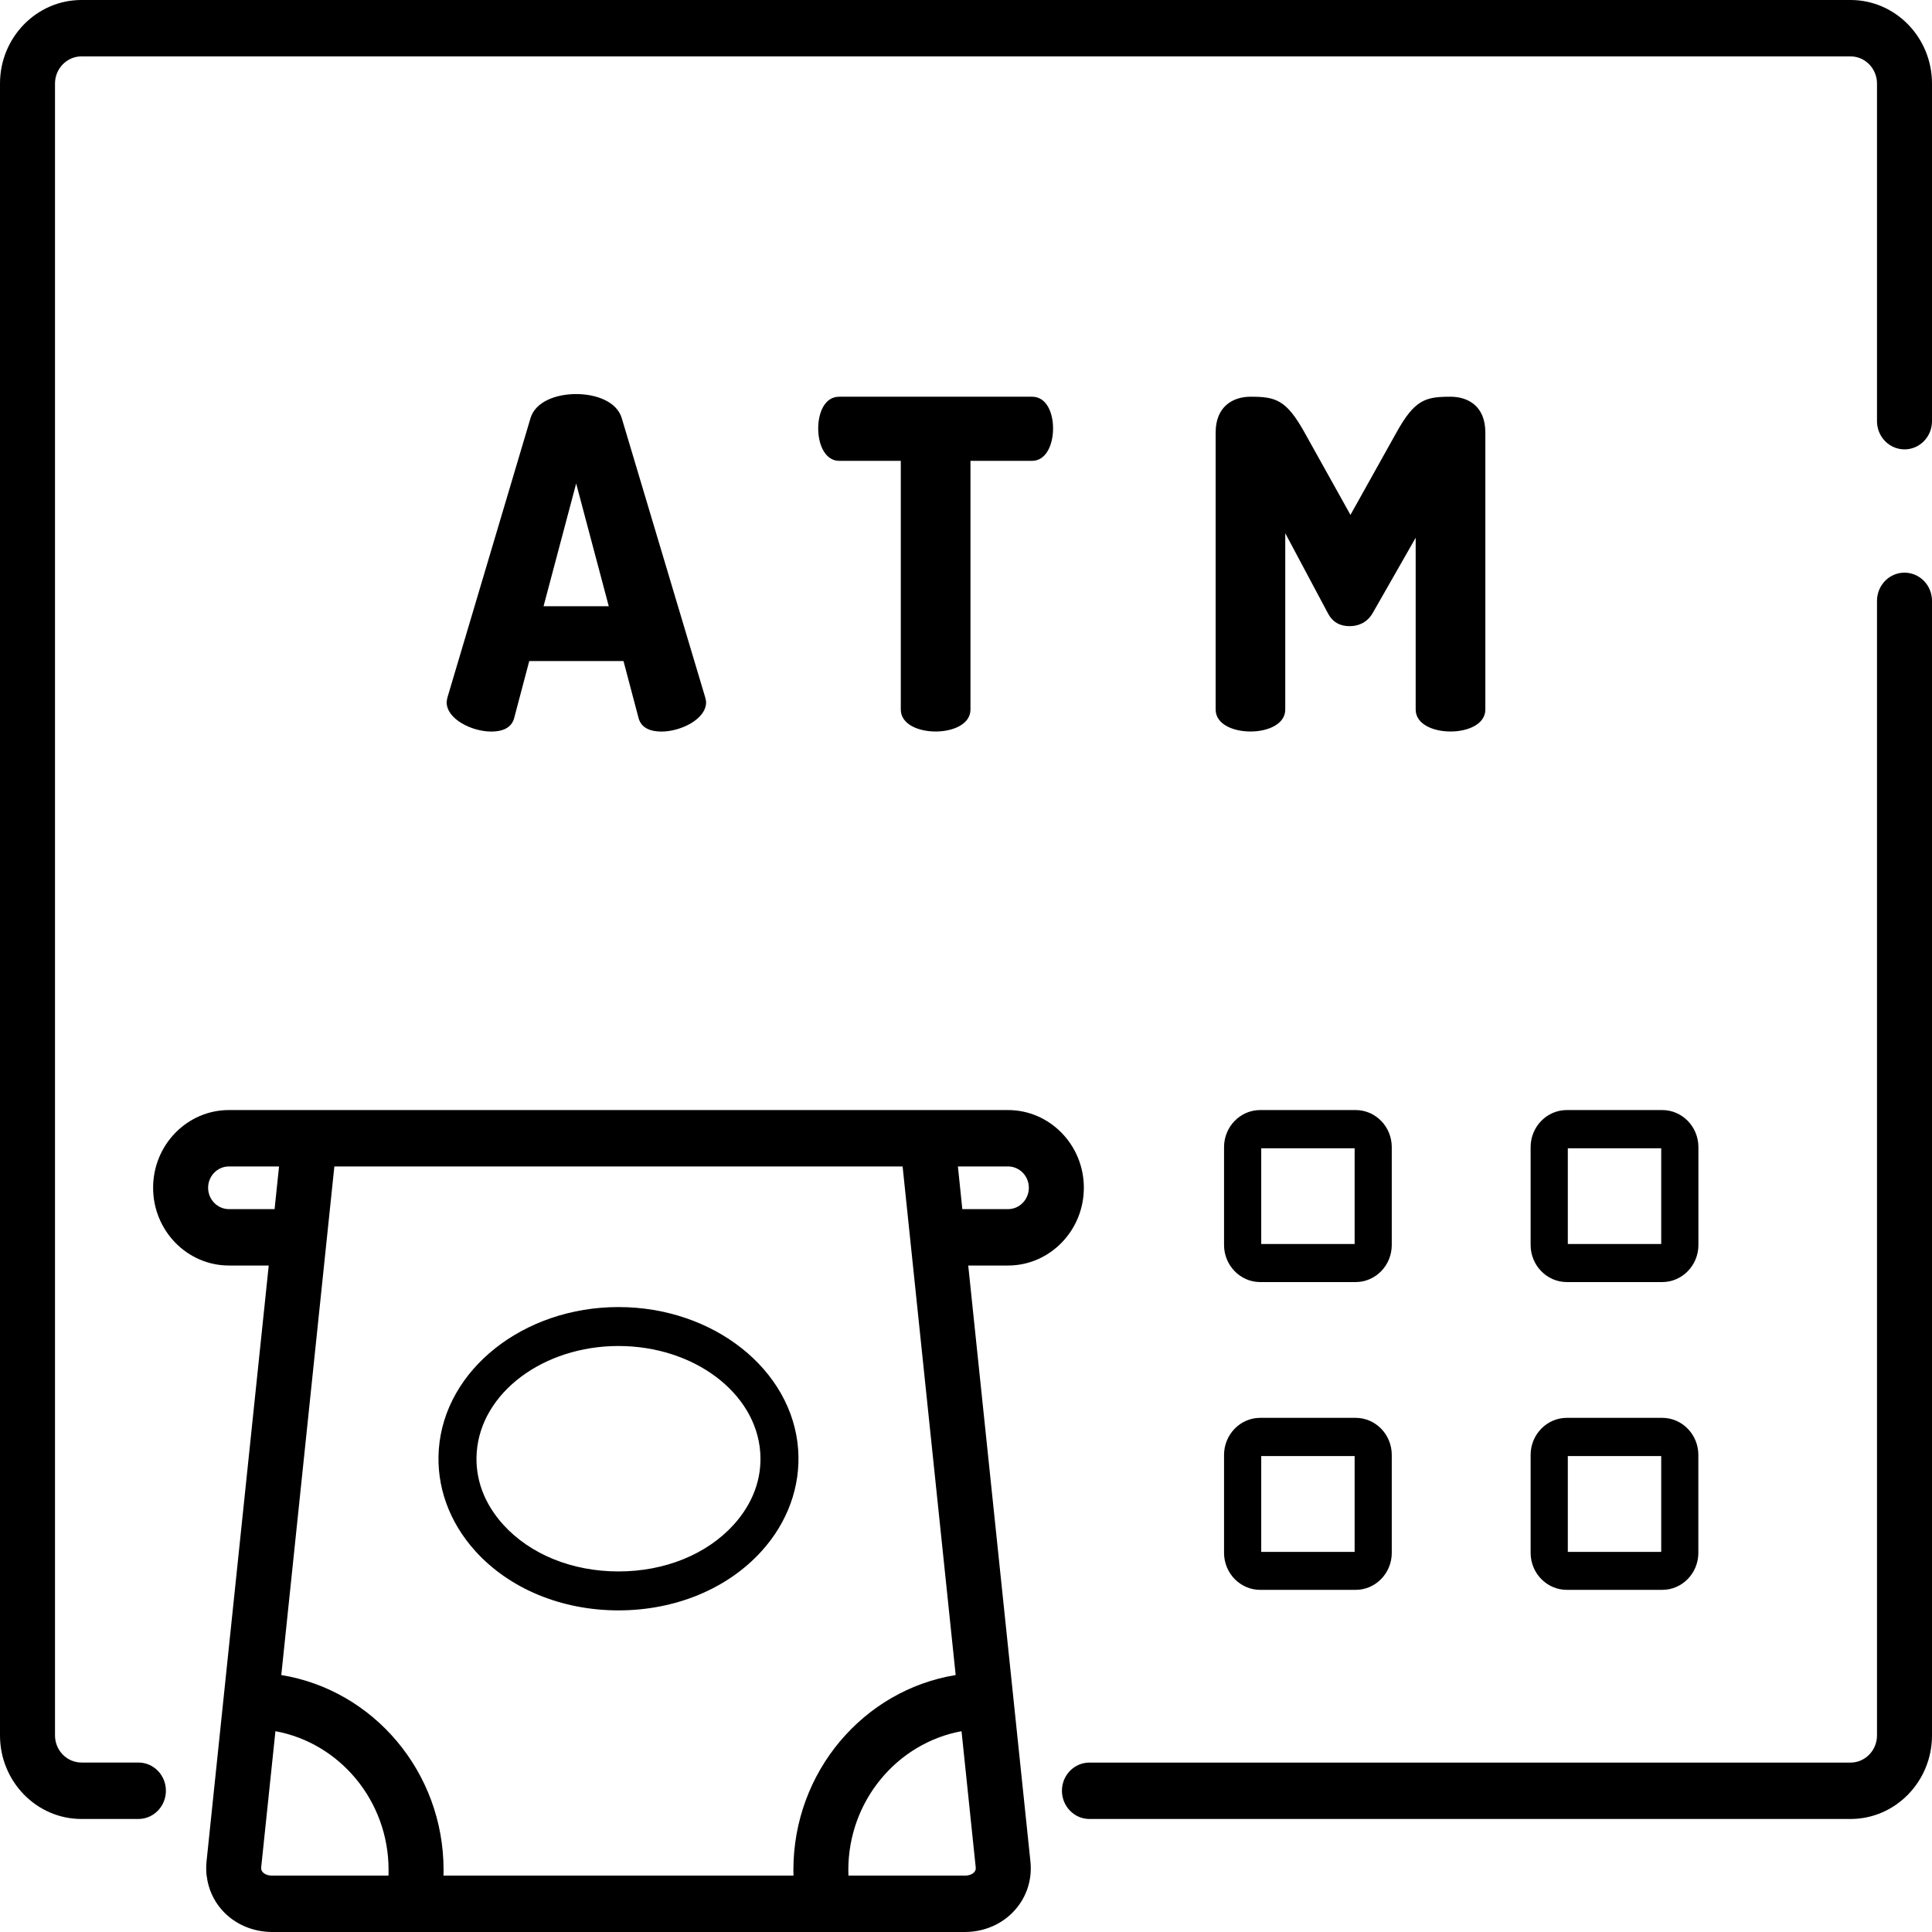 <svg width="32" height="32" viewBox="0 0 32 32" fill="none" xmlns="http://www.w3.org/2000/svg">
     <path fill-rule="evenodd" clip-rule="evenodd" d="M30.651 0H1.349C0.605 0 0 0.621 0 1.384V28.744C0 29.507 0.605 30.128 1.349 30.128H2.292C2.544 30.128 2.748 29.918 2.748 29.66C2.748 29.402 2.544 29.193 2.292 29.193H1.349C1.108 29.193 0.911 28.992 0.911 28.744V1.384C0.911 1.136 1.108 0.934 1.349 0.934H30.651C30.892 0.934 31.089 1.136 31.089 1.384V6.976C31.089 7.234 31.293 7.443 31.545 7.443C31.796 7.443 32 7.234 32 6.976V1.384C32 0.621 31.395 0 30.651 0ZM31.544 9.485C31.293 9.485 31.089 9.694 31.089 9.952V28.744C31.089 28.992 30.892 29.194 30.65 29.194H18.044C17.793 29.194 17.589 29.403 17.589 29.66C17.589 29.918 17.793 30.128 18.044 30.128H30.651C31.395 30.128 32 29.507 32 28.744V9.952C32 9.694 31.796 9.485 31.544 9.485ZM22.454 18.386H20.872C20.543 18.386 20.274 18.661 20.274 19V20.621C20.274 20.959 20.543 21.235 20.872 21.235H22.454C22.784 21.235 23.052 20.959 23.052 20.621V19C23.052 18.661 22.784 18.386 22.454 18.386ZM22.437 20.605H20.89V19.019H22.437V20.605ZM25.951 18.386H27.532C27.862 18.386 28.131 18.661 28.131 19V20.621C28.131 20.959 27.862 21.235 27.532 21.235H25.951C25.621 21.235 25.352 20.959 25.352 20.621V19C25.352 18.661 25.621 18.386 25.951 18.386ZM25.968 20.605H27.515V19.019H25.968V20.605ZM22.454 23.484H20.872C20.543 23.484 20.274 23.76 20.274 24.098V25.72C20.274 26.058 20.543 26.333 20.872 26.333H22.454C22.784 26.333 23.052 26.058 23.052 25.72V24.098C23.052 23.76 22.784 23.484 22.454 23.484ZM22.437 25.704H20.89V24.117H22.437V25.704ZM25.951 23.484H27.532C27.862 23.484 28.13 23.76 28.13 24.098V25.72C28.13 26.058 27.862 26.333 27.532 26.333H25.951C25.621 26.333 25.352 26.058 25.352 25.72V24.098C25.352 23.76 25.621 23.484 25.951 23.484ZM25.968 25.704H27.515V24.117H25.968V25.704ZM17.952 19.673C17.952 18.963 17.388 18.386 16.696 18.386H3.792C3.099 18.386 2.536 18.963 2.536 19.673C2.536 20.383 3.099 20.961 3.792 20.961H4.451L3.636 28.768L3.421 30.831C3.414 30.901 3.414 30.969 3.419 31.036L3.42 31.043C3.42 31.045 3.42 31.048 3.42 31.05C3.42 31.054 3.421 31.059 3.422 31.063L3.423 31.069L3.424 31.073C3.449 31.28 3.533 31.472 3.672 31.631L3.673 31.632L3.674 31.633C3.851 31.834 4.101 31.961 4.376 31.992C4.419 31.997 4.464 32 4.508 32H15.98C16.305 32 16.61 31.866 16.815 31.631C17.008 31.411 17.098 31.127 17.067 30.831L16.037 20.961H16.696C17.388 20.961 17.952 20.383 17.952 19.673ZM3.792 20.027C3.602 20.027 3.447 19.868 3.447 19.673C3.447 19.478 3.602 19.32 3.792 19.32H4.622L4.548 20.027H3.792ZM4.508 31.066H6.435C6.436 31.035 6.436 31.004 6.436 30.972C6.436 29.826 5.626 28.869 4.562 28.674L4.326 30.93C4.323 30.961 4.331 30.985 4.35 31.007C4.383 31.044 4.44 31.066 4.508 31.066ZM7.345 31.066L7.346 31.04C7.346 31.017 7.347 30.995 7.347 30.973C7.347 29.344 6.18 27.991 4.659 27.744L5.538 19.32H14.95L15.829 27.744C14.307 27.991 13.141 29.344 13.141 30.973C13.141 30.995 13.141 31.018 13.142 31.041L13.143 31.066H7.345ZM16.138 31.007C16.157 30.985 16.164 30.961 16.161 30.93L15.926 28.674C14.862 28.87 14.051 29.826 14.051 30.973C14.051 31.004 14.052 31.035 14.053 31.066H15.98C16.047 31.066 16.105 31.045 16.138 31.007ZM15.866 19.32H16.696C16.886 19.32 17.041 19.478 17.041 19.673C17.041 19.868 16.886 20.027 16.696 20.027H15.939L15.866 19.32ZM10.244 21.649C11.818 21.649 13.125 22.686 13.22 24.009C13.263 24.615 13.048 25.213 12.614 25.692C12.049 26.316 11.185 26.673 10.244 26.673C9.303 26.673 8.439 26.316 7.874 25.692C7.44 25.213 7.224 24.615 7.268 24.009C7.362 22.686 8.67 21.649 10.244 21.649ZM10.244 26.028C11.011 26.028 11.707 25.745 12.153 25.253C12.471 24.901 12.623 24.488 12.592 24.056C12.522 23.068 11.49 22.294 10.244 22.294C8.998 22.294 7.966 23.068 7.896 24.056C7.865 24.488 8.017 24.901 8.335 25.253C8.781 25.745 9.477 26.028 10.244 26.028ZM11.68 11.549L10.297 6.922C10.216 6.656 9.883 6.527 9.543 6.527C9.202 6.527 8.87 6.656 8.788 6.922L7.412 11.549C7.405 11.579 7.398 11.609 7.398 11.632C7.398 11.913 7.819 12.117 8.137 12.117C8.322 12.117 8.47 12.057 8.515 11.898L8.766 10.949H10.327L10.578 11.898C10.623 12.057 10.771 12.117 10.956 12.117C11.274 12.117 11.695 11.913 11.695 11.632C11.695 11.609 11.688 11.579 11.68 11.549ZM9.003 10.041L9.543 8.008L10.083 10.041H9.003ZM17.095 6.571H13.899C13.655 6.571 13.552 6.844 13.552 7.095C13.552 7.383 13.678 7.633 13.899 7.633H14.92V11.752C14.92 11.995 15.209 12.116 15.497 12.116C15.786 12.116 16.074 11.995 16.074 11.752V7.633H17.095C17.317 7.633 17.442 7.383 17.442 7.095C17.442 6.844 17.339 6.571 17.095 6.571ZM23.13 7.163C23.433 6.617 23.611 6.571 24.025 6.571C24.321 6.571 24.602 6.731 24.602 7.163V11.752C24.602 11.995 24.314 12.116 24.025 12.116C23.737 12.116 23.448 11.995 23.448 11.752V8.907L22.738 10.151C22.642 10.318 22.494 10.371 22.354 10.371C22.22 10.371 22.08 10.326 21.991 10.151L21.288 8.832V11.752C21.288 11.995 21 12.116 20.712 12.116C20.423 12.116 20.135 11.995 20.135 11.752V7.163C20.135 6.731 20.423 6.571 20.712 6.571C21.126 6.571 21.303 6.617 21.607 7.163L22.368 8.528L23.13 7.163Z" fill="black"/>
     </svg>